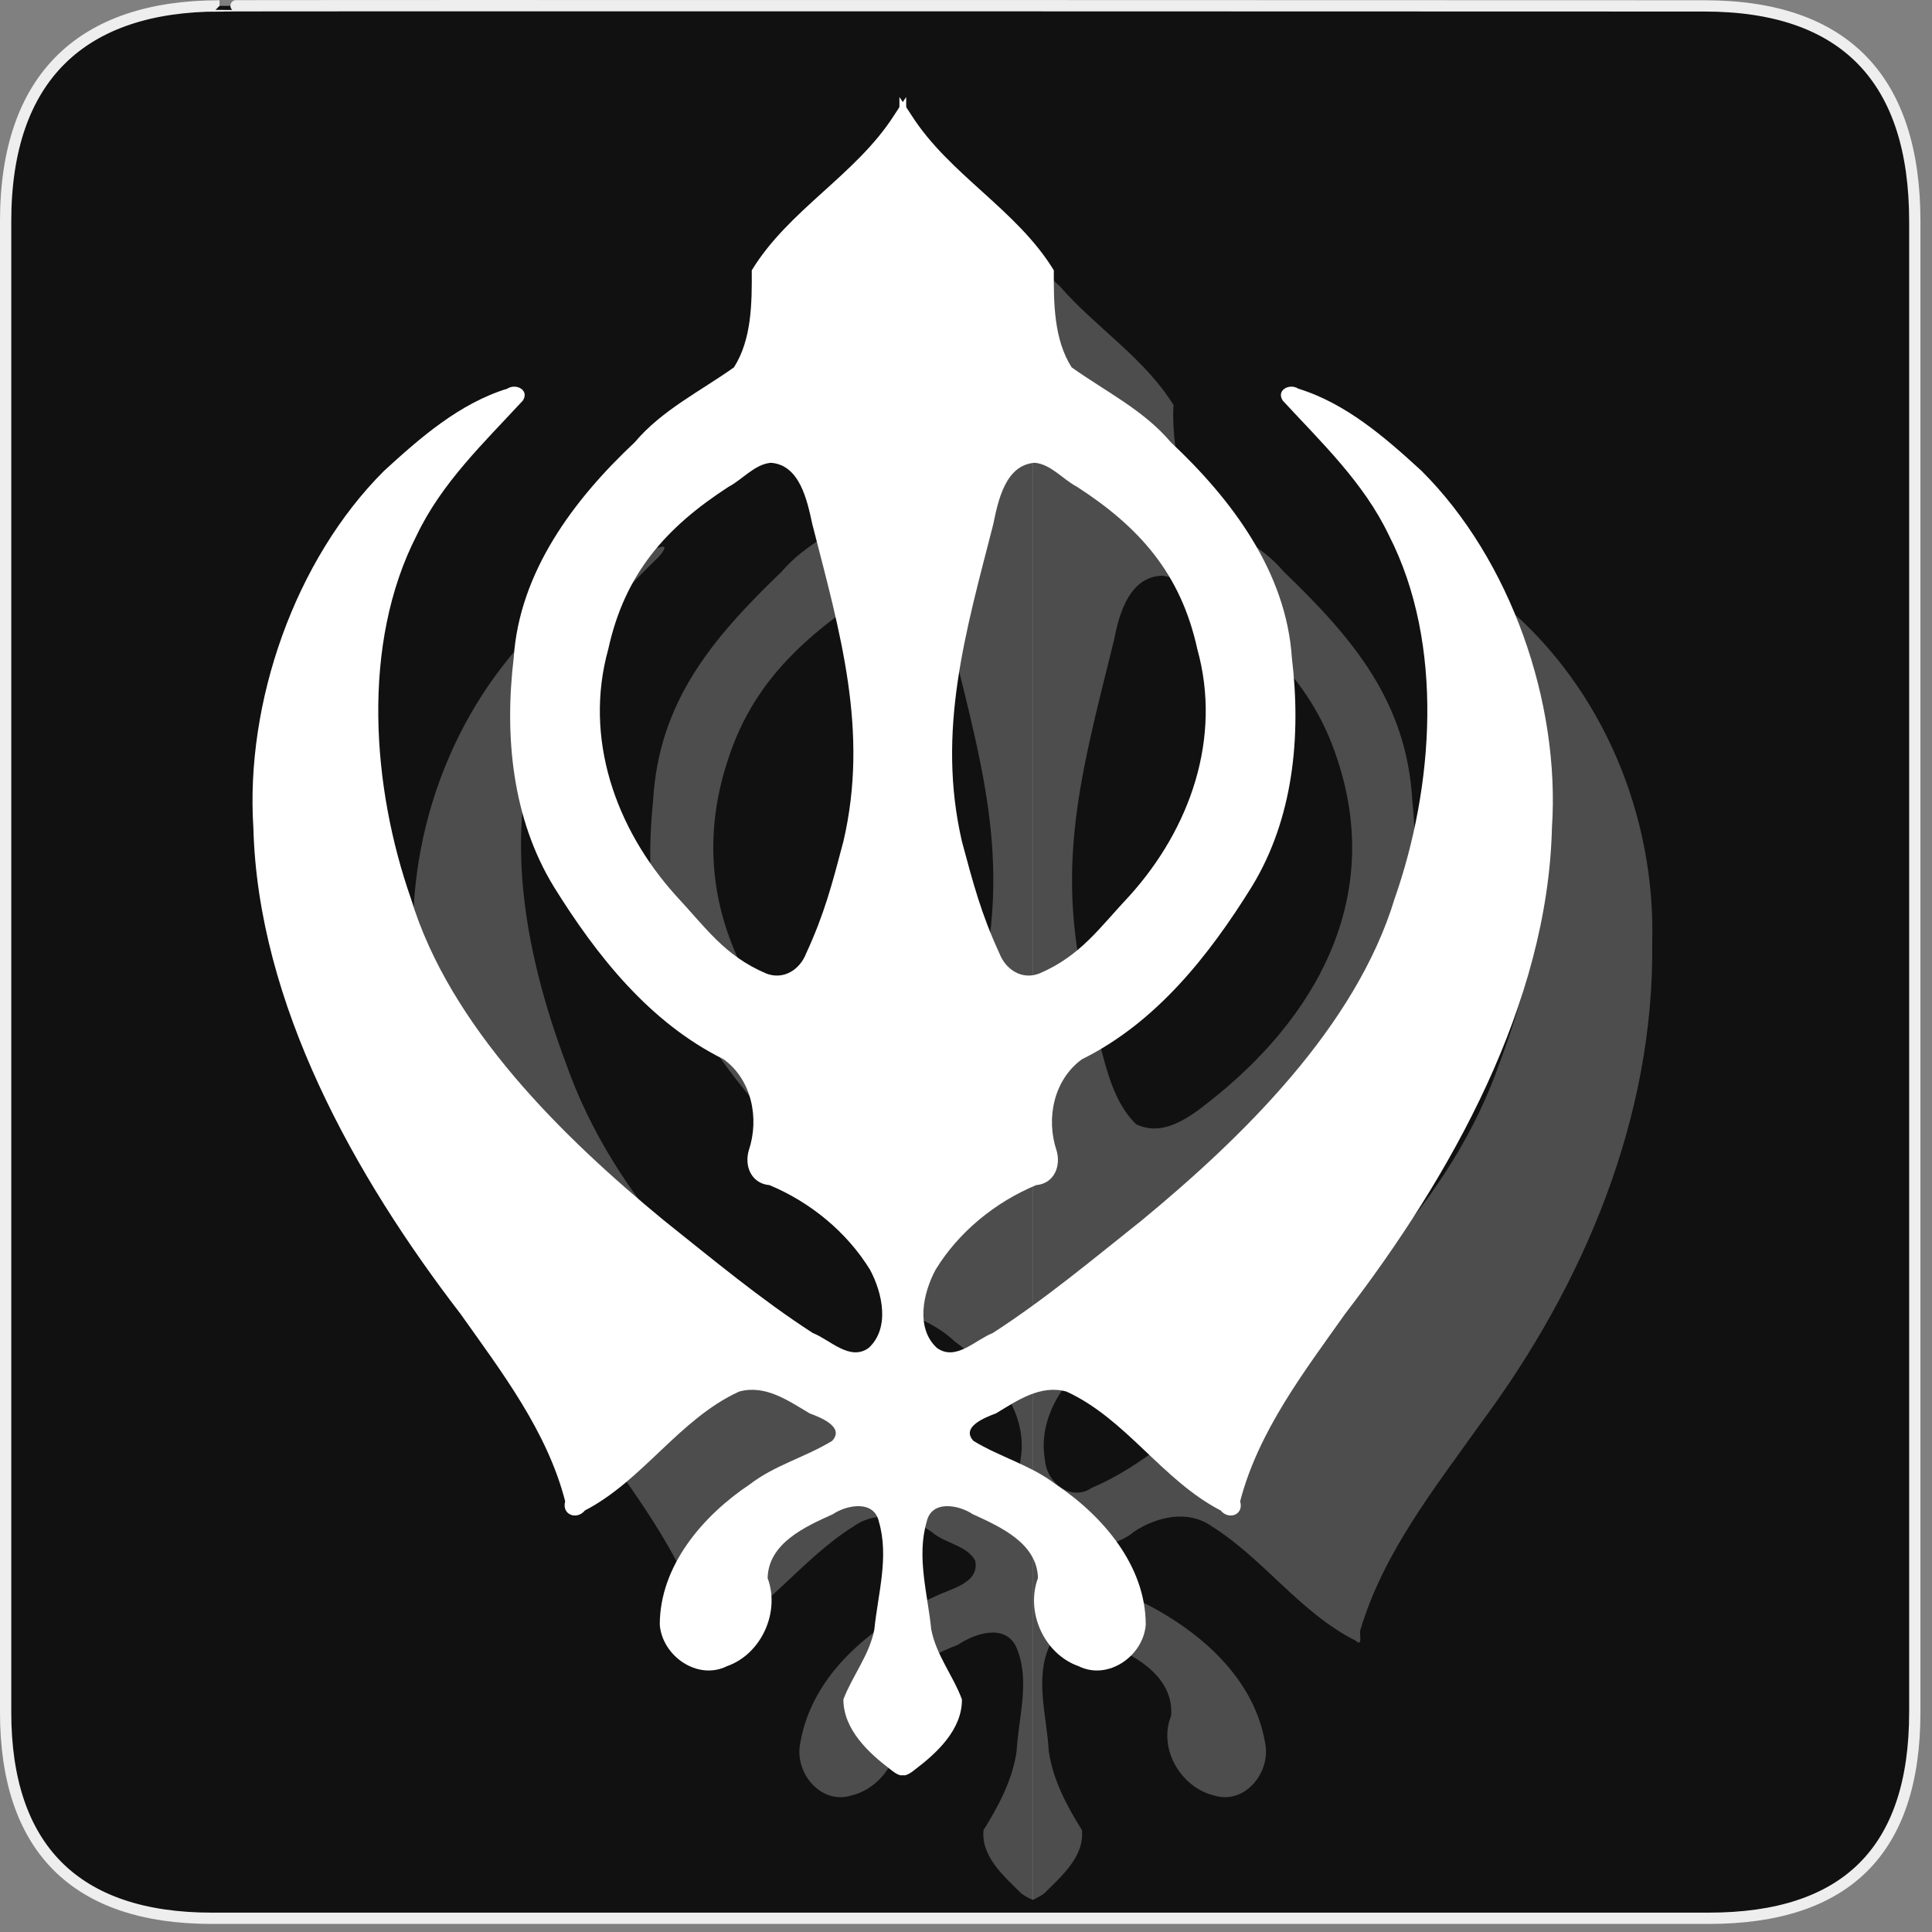<?xml version="1.0" encoding="UTF-8"?>
<svg xmlns="http://www.w3.org/2000/svg" xmlns:xlink="http://www.w3.org/1999/xlink" width="28" height="28" viewBox="0 0 28 28">
<rect x="0" y="0" width="28" height="28" fill="#808080" stroke="none"/>
<defs>
<filter id="filter-remove-color" x="0%" y="0%" width="100%" height="100%">
<feColorMatrix color-interpolation-filters="sRGB" values="0 0 0 0 1 0 0 0 0 1 0 0 0 0 1 0 0 0 1 0" />
</filter>
<mask id="mask-0">
<g filter="url(#filter-remove-color)">
<rect x="-2.8" y="-2.8" width="33.6" height="33.6" fill="rgb(0%, 0%, 0%)" fill-opacity="0.25"/>
</g>
</mask>
<clipPath id="clip-0">
<rect x="0" y="0" width="28" height="28"/>
</clipPath>
<g id="source-8" clip-path="url(#clip-0)">
<path fill-rule="nonzero" fill="rgb(100%, 100%, 100%)" fill-opacity="1" d="M 14.969 3.656 C 14.852 3.832 14.734 4.012 14.574 4.148 C 14.051 4.746 13.348 5.188 12.926 5.871 C 12.953 6.18 12.867 7.18 12.598 7.355 C 12.176 7.668 11.672 7.879 11.328 8.285 C 10.312 9.262 9.547 10.176 9.465 11.605 C 9.324 13.027 9.523 14.055 10.367 15.234 C 10.906 16 11.539 16.73 12.379 17.145 C 12.727 17.324 13.027 17.871 12.934 18.289 C 12.93 18.492 12.797 18.754 12.91 18.93 C 13.23 19.07 13.57 19.188 13.832 19.438 C 14.367 19.828 14.918 20.441 14.789 21.164 C 14.766 21.484 14.41 21.77 14.105 21.562 C 13.367 21.25 12.781 20.672 12.129 20.211 C 10.488 18.926 8.895 17.406 8.195 15.391 C 7.59 13.77 7.238 11.895 7.934 10.246 C 8.277 9.395 8.898 8.699 9.547 8.07 C 9.59 8.02 9.707 7.883 9.551 7.934 C 9.004 8.062 8.551 8.449 8.109 8.789 C 6.703 9.98 5.938 11.828 5.988 13.668 C 5.957 16.195 6.98 18.625 8.469 20.621 C 9.141 21.566 9.887 22.504 10.219 23.625 C 10.234 23.684 10.18 23.879 10.289 23.777 C 11.094 23.371 11.621 22.59 12.371 22.121 C 12.719 21.875 13.168 21.98 13.5 22.199 C 13.691 22.371 14.008 22.391 14.133 22.617 C 14.203 22.949 13.766 23.027 13.551 23.137 C 12.66 23.539 11.77 24.25 11.598 25.262 C 11.508 25.691 11.898 26.164 12.344 26.02 C 12.824 25.902 13.152 25.336 12.961 24.867 C 12.918 24.328 13.438 24 13.879 23.84 C 14.121 23.676 14.555 23.527 14.723 23.859 C 14.938 24.336 14.762 24.875 14.734 25.375 C 14.676 25.793 14.473 26.172 14.254 26.523 C 14.215 26.91 14.559 27.199 14.805 27.445 C 14.855 27.48 14.914 27.512 14.969 27.535 Z M 13.09 8.344 C 13.559 8.355 13.715 8.887 13.785 9.266 C 14.305 11.359 14.707 12.742 14.066 14.859 C 13.922 15.352 13.844 15.926 13.469 16.293 C 13.023 16.508 12.59 16.109 12.262 15.848 C 10.754 14.602 9.918 12.914 10.551 11.008 C 10.953 9.758 11.844 9.07 12.949 8.375 C 12.992 8.355 13.043 8.352 13.09 8.344 Z M 13.09 8.344 "/>
</g>
<mask id="mask-1">
<g filter="url(#filter-remove-color)">
<rect x="-2.8" y="-2.8" width="33.6" height="33.6" fill="rgb(0%, 0%, 0%)" fill-opacity="0.25"/>
</g>
</mask>
<clipPath id="clip-1">
<rect x="0" y="0" width="28" height="28"/>
</clipPath>
<g id="source-12" clip-path="url(#clip-1)">
<path fill-rule="nonzero" fill="rgb(100%, 100%, 100%)" fill-opacity="1" d="M 14.965 3.656 C 15.082 3.832 15.195 4.012 15.359 4.148 C 15.879 4.746 16.586 5.188 17.008 5.871 C 16.98 6.18 17.066 7.18 17.336 7.355 C 17.754 7.668 18.262 7.879 18.605 8.285 C 19.621 9.262 20.387 10.176 20.469 11.605 C 20.605 13.027 20.41 14.055 19.562 15.234 C 19.027 16 18.395 16.73 17.555 17.145 C 17.207 17.324 16.902 17.871 17 18.289 C 17.004 18.492 17.133 18.754 17.023 18.93 C 16.703 19.07 16.363 19.188 16.102 19.438 C 15.566 19.828 15.016 20.441 15.145 21.164 C 15.168 21.484 15.523 21.77 15.824 21.562 C 16.566 21.25 17.152 20.672 17.805 20.211 C 19.445 18.926 21.039 17.406 21.738 15.391 C 22.344 13.77 22.695 11.895 22 10.246 C 21.652 9.395 21.035 8.699 20.387 8.07 C 20.344 8.02 20.227 7.883 20.379 7.934 C 20.93 8.062 21.383 8.449 21.824 8.789 C 23.23 9.98 23.996 11.828 23.945 13.668 C 23.977 16.195 22.949 18.625 21.465 20.621 C 20.793 21.566 20.047 22.504 19.715 23.625 C 19.699 23.684 19.754 23.879 19.645 23.777 C 18.84 23.371 18.312 22.59 17.562 22.121 C 17.215 21.875 16.766 21.98 16.434 22.199 C 16.242 22.371 15.926 22.391 15.797 22.617 C 15.73 22.949 16.168 23.027 16.383 23.137 C 17.273 23.539 18.164 24.25 18.336 25.262 C 18.422 25.691 18.035 26.164 17.59 26.02 C 17.109 25.902 16.781 25.336 16.973 24.867 C 17.016 24.328 16.492 24 16.051 23.84 C 15.812 23.676 15.379 23.527 15.207 23.859 C 14.996 24.336 15.172 24.875 15.199 25.375 C 15.258 25.793 15.461 26.172 15.68 26.523 C 15.719 26.91 15.375 27.199 15.129 27.445 C 15.078 27.48 15.02 27.512 14.965 27.535 Z M 16.844 8.344 C 16.375 8.355 16.219 8.887 16.148 9.266 C 15.629 11.359 15.227 12.742 15.863 14.859 C 16.012 15.352 16.09 15.926 16.465 16.293 C 16.91 16.508 17.344 16.109 17.672 15.848 C 19.18 14.602 20.016 12.914 19.383 11.008 C 18.98 9.758 18.09 9.07 16.984 8.375 C 16.938 8.355 16.891 8.352 16.844 8.344 Z M 16.844 8.344 "/>
</g>
</defs>
<path fill-rule="nonzero" fill="rgb(6.667%, 6.667%, 6.667%)" fill-opacity="1" stroke-width="3.408" stroke-linecap="butt" stroke-linejoin="miter" stroke="rgb(93.333%, 93.333%, 93.333%)" stroke-opacity="1" stroke-miterlimit="4" d="M 66.27 1.78 C 24.922 1.78 1.699 23.142 1.699 66.836 L 1.699 516.967 C 1.699 557.748 22.575 579.191 63.923 579.191 L 515.915 579.191 C 557.263 579.191 578.139 558.881 578.139 516.967 L 578.139 66.836 C 578.139 24.194 557.263 1.78 514.621 1.78 C 514.621 1.78 66.108 1.618 66.27 1.78 Z M 66.27 1.78 " transform="matrix(0.048, 0, 0, 0.048, 0, 0)"/>
<path fill-rule="nonzero" fill="rgb(100%, 100%, 100%)" fill-opacity="1" d="M 12.957 1.672 C 12.406 2.535 11.43 3.039 10.895 3.918 C 10.898 4.391 10.895 4.918 10.637 5.324 C 10.148 5.672 9.59 5.945 9.199 6.41 C 8.316 7.238 7.527 8.289 7.445 9.535 C 7.309 10.668 7.422 11.863 8.027 12.852 C 8.648 13.852 9.414 14.82 10.488 15.352 C 10.895 15.648 11.008 16.207 10.852 16.672 C 10.785 16.898 10.887 17.152 11.152 17.176 C 11.742 17.422 12.27 17.852 12.609 18.402 C 12.789 18.738 12.902 19.246 12.59 19.535 C 12.316 19.734 12.027 19.414 11.781 19.32 C 11.02 18.828 10.324 18.246 9.613 17.68 C 8.148 16.473 6.52 14.879 5.957 13.027 C 5.391 11.414 5.23 9.336 6.039 7.758 C 6.402 6.996 7.012 6.418 7.578 5.805 C 7.676 5.652 7.477 5.551 7.352 5.633 C 6.656 5.848 6.09 6.344 5.566 6.824 C 4.273 8.113 3.555 10.18 3.672 11.996 C 3.738 14.547 5.141 17.047 6.672 19.039 C 7.27 19.883 7.93 20.742 8.191 21.758 C 8.137 21.953 8.359 22.035 8.477 21.891 C 9.32 21.453 9.844 20.566 10.711 20.168 C 11.09 20.062 11.426 20.301 11.734 20.484 C 11.883 20.539 12.25 20.68 12.059 20.883 C 11.676 21.117 11.227 21.234 10.867 21.512 C 10.188 21.965 9.562 22.691 9.562 23.547 C 9.598 24 10.109 24.359 10.535 24.148 C 11.035 23.973 11.309 23.363 11.125 22.871 C 11.137 22.363 11.672 22.125 12.07 21.945 C 12.273 21.809 12.668 21.734 12.738 22.055 C 12.887 22.566 12.723 23.102 12.672 23.613 C 12.602 23.984 12.352 24.289 12.223 24.629 C 12.223 25.066 12.59 25.406 12.91 25.648 C 13.234 25.91 13.117 25.477 13.133 25.266 C 13.133 17.312 13.133 9.359 13.133 1.406 C 13.074 1.492 13.016 1.582 12.957 1.672 Z M 11.172 6.707 C 11.594 6.738 11.699 7.258 11.773 7.598 C 12.172 9.156 12.598 10.59 12.223 12.195 C 12.062 12.805 11.949 13.242 11.684 13.816 C 11.594 14.051 11.359 14.207 11.105 14.109 C 10.5 13.852 10.23 13.445 9.793 12.977 C 8.918 12.004 8.457 10.695 8.816 9.406 C 9.055 8.316 9.648 7.645 10.559 7.055 C 10.762 6.949 10.938 6.727 11.172 6.707 Z M 11.172 6.707 "/>
<g mask="url(#mask-0)">
<use xlink:href="#source-8"/>
</g>
<g mask="url(#mask-1)">
<use xlink:href="#source-12"/>
</g>
<path fill-rule="nonzero" fill="rgb(100%, 100%, 100%)" fill-opacity="1" d="M 13.211 1.672 C 13.762 2.535 14.738 3.039 15.273 3.918 C 15.27 4.391 15.273 4.918 15.531 5.324 C 16.02 5.672 16.578 5.945 16.969 6.41 C 17.852 7.238 18.641 8.289 18.723 9.535 C 18.859 10.668 18.746 11.863 18.141 12.852 C 17.52 13.852 16.754 14.82 15.68 15.352 C 15.273 15.648 15.156 16.207 15.312 16.672 C 15.379 16.898 15.281 17.152 15.016 17.176 C 14.426 17.422 13.895 17.852 13.559 18.402 C 13.379 18.738 13.266 19.246 13.578 19.535 C 13.852 19.734 14.141 19.414 14.387 19.32 C 15.148 18.828 15.844 18.246 16.555 17.68 C 18.016 16.473 19.648 14.879 20.211 13.027 C 20.777 11.414 20.938 9.336 20.129 7.758 C 19.766 6.996 19.156 6.418 18.59 5.805 C 18.492 5.652 18.691 5.551 18.816 5.633 C 19.512 5.848 20.078 6.344 20.602 6.824 C 21.895 8.113 22.613 10.18 22.492 11.996 C 22.43 14.547 21.027 17.047 19.496 19.039 C 18.898 19.883 18.238 20.742 17.973 21.758 C 18.031 21.953 17.809 22.035 17.691 21.891 C 16.844 21.453 16.324 20.566 15.457 20.168 C 15.078 20.062 14.738 20.301 14.434 20.484 C 14.285 20.539 13.918 20.68 14.109 20.883 C 14.492 21.117 14.941 21.234 15.301 21.512 C 15.98 21.965 16.605 22.691 16.605 23.547 C 16.57 24 16.059 24.359 15.633 24.148 C 15.133 23.973 14.859 23.363 15.043 22.871 C 15.031 22.363 14.492 22.125 14.098 21.945 C 13.895 21.809 13.5 21.734 13.43 22.055 C 13.281 22.566 13.445 23.102 13.496 23.613 C 13.566 23.984 13.816 24.289 13.941 24.629 C 13.945 25.066 13.578 25.406 13.258 25.648 C 12.934 25.91 13.051 25.477 13.035 25.266 C 13.035 17.312 13.035 9.359 13.035 1.406 C 13.094 1.492 13.152 1.582 13.211 1.672 Z M 14.996 6.707 C 14.57 6.738 14.465 7.258 14.395 7.598 C 13.996 9.156 13.57 10.59 13.941 12.195 C 14.105 12.805 14.219 13.242 14.484 13.816 C 14.574 14.051 14.809 14.207 15.062 14.109 C 15.664 13.852 15.934 13.445 16.375 12.977 C 17.25 12.004 17.711 10.695 17.352 9.406 C 17.113 8.316 16.52 7.645 15.609 7.055 C 15.406 6.949 15.23 6.727 14.996 6.707 Z M 14.996 6.707 "/>
</svg>
